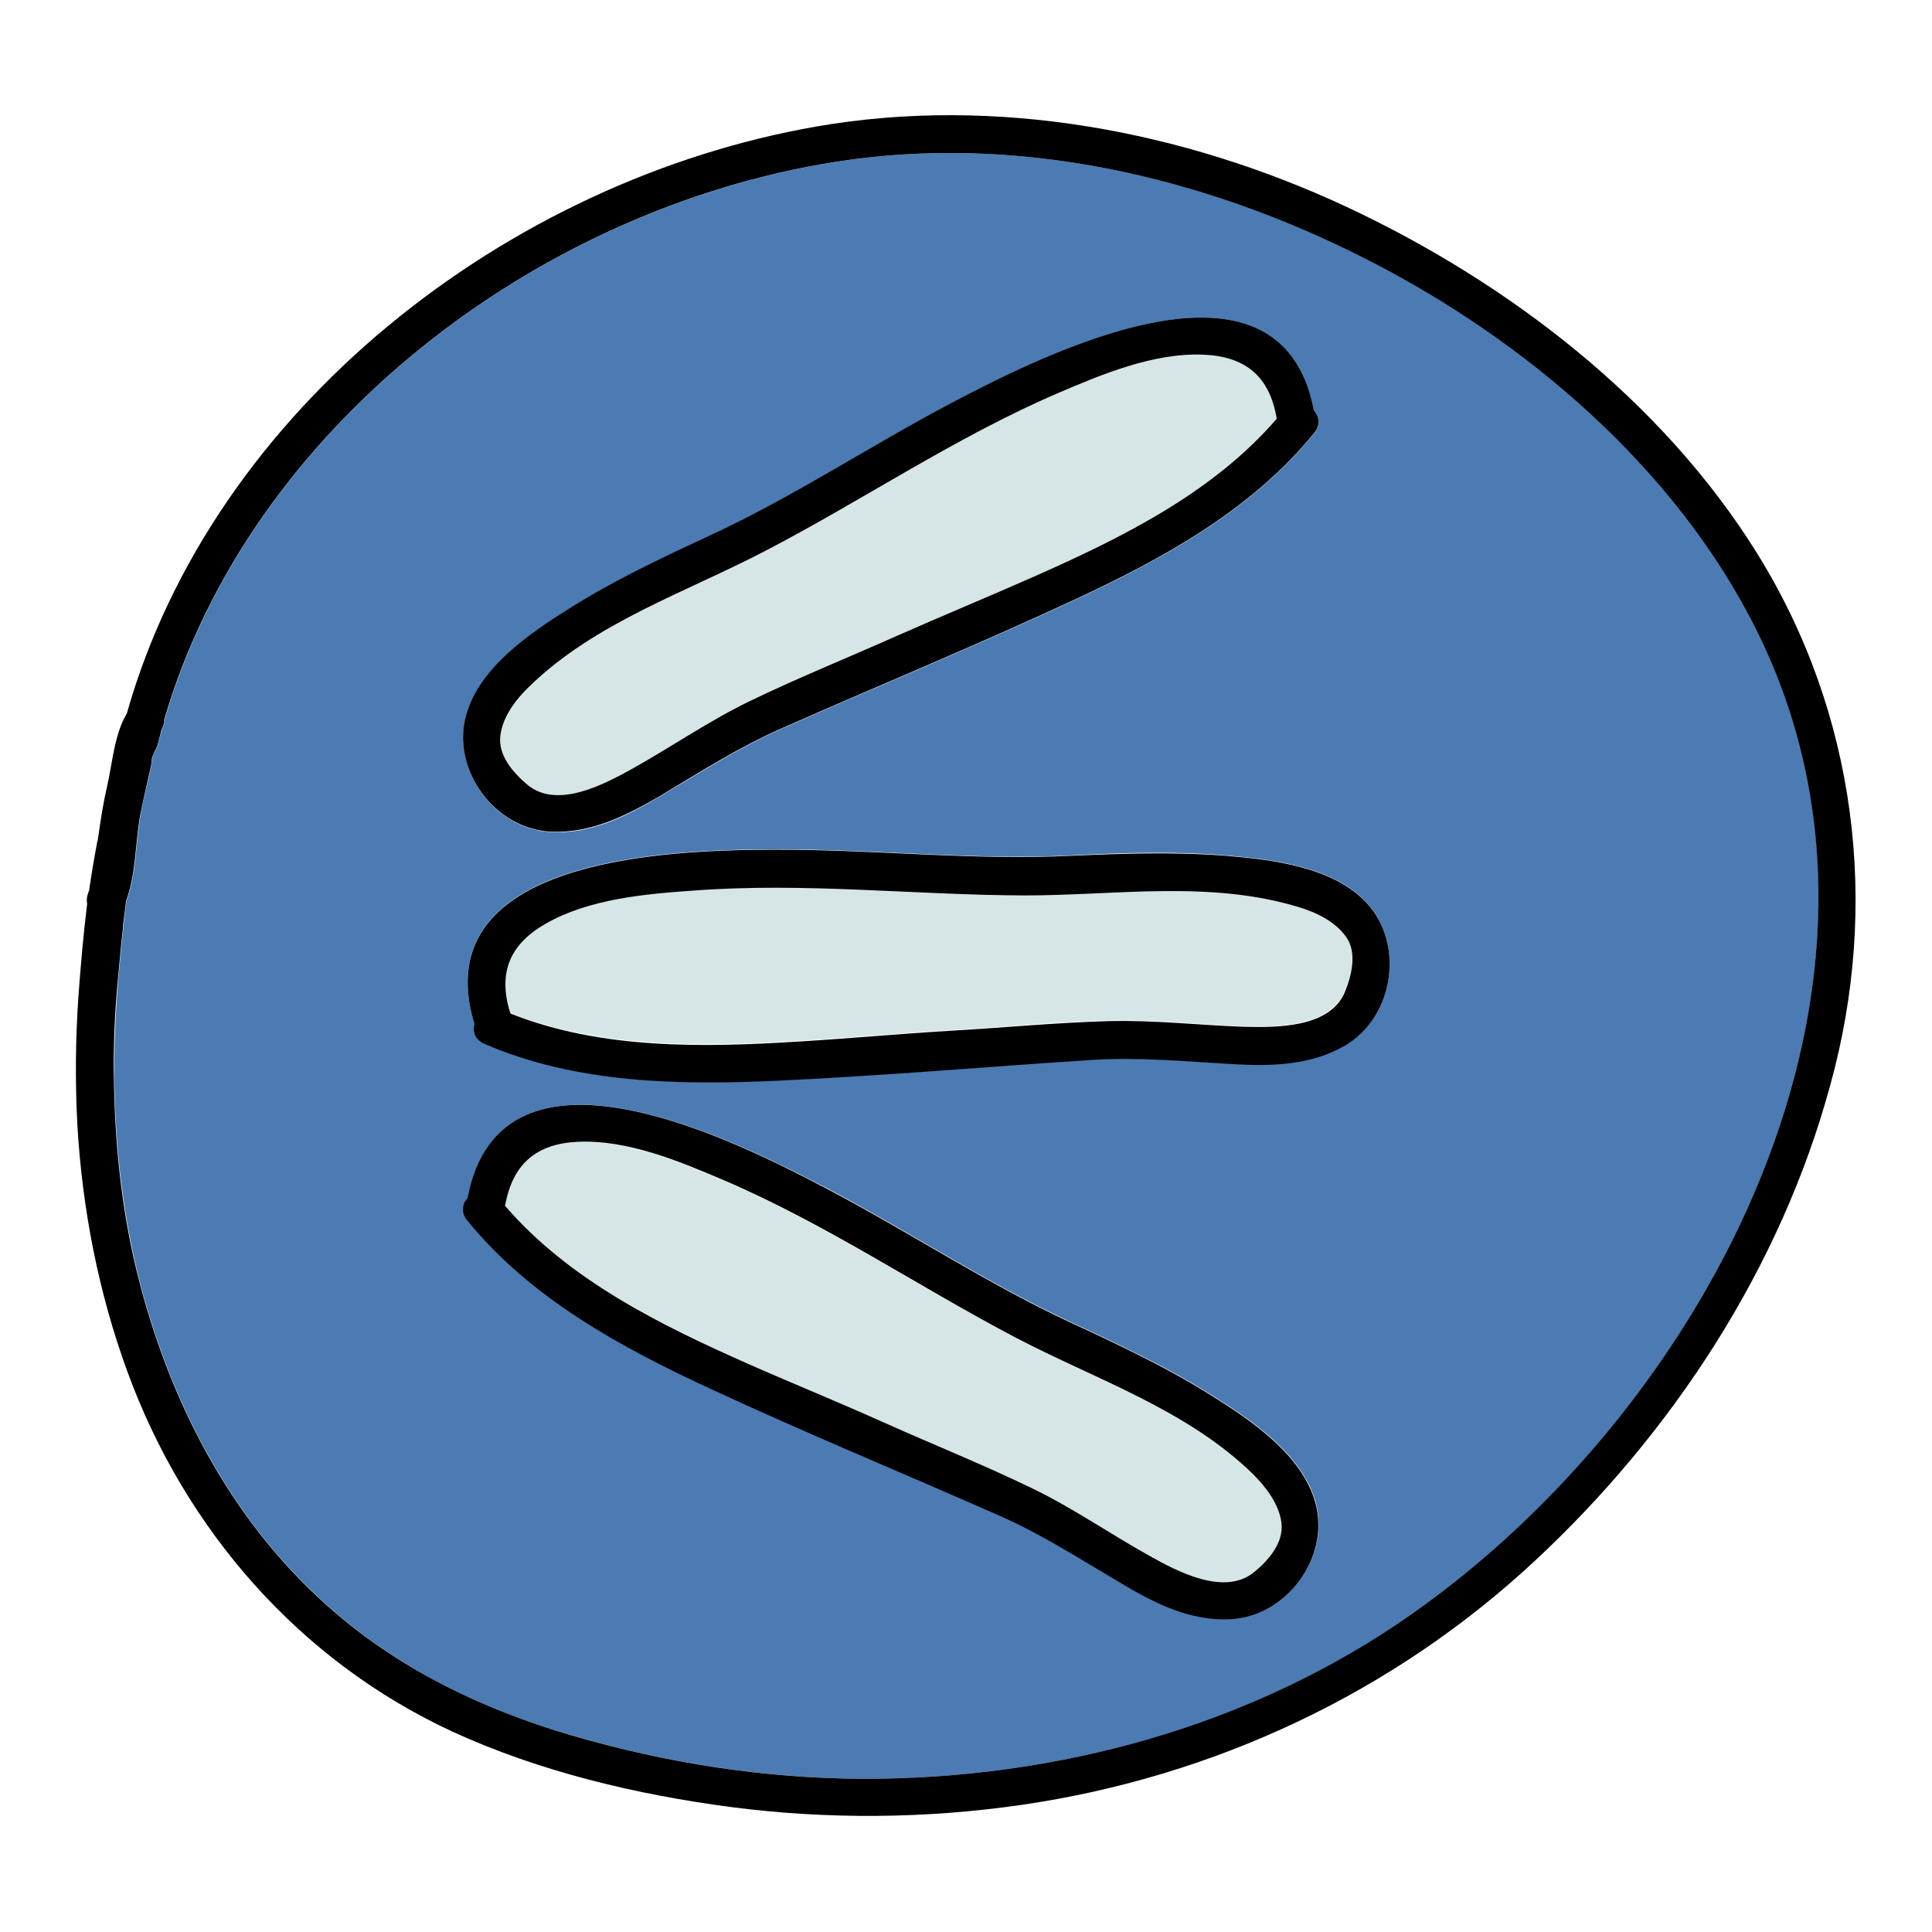 <svg xmlns="http://www.w3.org/2000/svg" viewBox="0 0 512 512" width="192px" height="192px"><path fill="#D6E5E5" d="M356.7 248.2c-2.8-4-7.8-6.5-12.6-8-23.6-7.2-48.4-3-72.6-3.1-29.2 0-58.4-3.4-87.6-1.3-13 1-27.8 2.2-39.4 8.8-9.4 5.4-12.7 13-9.4 23.6 0 .1 0 .2.1.2 24.1 9.6 51.3 8.9 76.7 7.4 13.1-.8 26.1-2 39.2-2.8 14.2-.8 28.6-2.2 42.8-2.6 11.9-.3 23.8 1.2 35.7 1.5 8.5.3 22.8.4 26.7-9.2C358.3 258.3 359.6 252.4 356.7 248.2zM338.4 110.7c-2-10.9-8.3-16.2-19.2-16.7-13.3-.6-27.1 5.2-39 10.3-27 11.6-51.2 28-77.1 41.6-21.4 11.2-45.3 19-62.9 36.2-3.5 3.5-6.9 8-7.5 12.9-.6 5.1 3.2 9.7 7.1 12.9 7.9 6.7 20.6-.1 27.9-4.2 10.4-5.8 20.2-12.6 30.9-17.8 12.8-6.2 26.2-11.6 39.2-17.4 12-5.4 24.1-10.3 36.1-15.6 23.3-10.3 47.7-22.3 64.6-42C338.4 110.9 338.4 110.8 338.4 110.7zM339.6 403.6c-.6-4.9-3.9-9.4-7.5-12.9-17.6-17.2-41.5-25-62.9-36.2C243.3 341 219 324.6 192 313c-11.9-5.1-25.7-10.9-39-10.3-10.9.5-17.3 5.7-19.2 16.7 0 .1 0 .2-.1.2 16.9 19.6 41.4 31.6 64.6 42 12 5.3 24.1 10.3 36.1 15.6 13 5.8 26.4 11.2 39.2 17.4 10.7 5.2 20.5 12 30.9 17.8 7.4 4.1 20 10.9 27.9 4.2C336.4 413.3 340.2 408.7 339.6 403.6z"/><path fill="#4B7BB2" d="M465.8,167.4c-21.3-43.4-61.6-77.5-104.2-99c-42.8-21.7-92.3-33.1-140.1-25.5C142.6,55.3,66.1,113.2,43.6,190.8c0,0.9-0.2,1.7-0.7,2.6c-0.4,1.4-0.8,2.9-1.1,4.3c-0.5,1-1,2-1.4,3.1c-0.1,0.9-0.3,1.9-0.4,2.7c-0.9,4.1-2,8.2-2.7,12.3c-1.4,7.7-1.1,15.7-3.8,23c-0.2,2.1-0.5,4.2-0.8,6.3c0,0.3,0,0.5,0,0.7c-0.5,4.4-0.9,8.8-1.3,13.2c-0.8,9.2-1.2,18.4-1.1,27.6c0.3,18.1,2.4,36.2,6.9,53.7c8.7,33.3,25.5,64.8,52,87.3c18.2,15.5,39.5,25.7,62.4,32.3c25,7.3,51,11.4,77.1,11.5c51.5,0.1,103.2-13.9,145.6-43.7C452.7,372.5,511.8,260.8,465.8,167.4z M123.5,189.7c3.4-12.6,16.9-21.8,27.3-28.3c11.7-7.4,24.2-13.3,36.7-19.1c22.4-10.3,43-24,64.8-35.5c24.6-13,87-44.7,95.9,2.1c1.4,1.5,1.8,3.8,0.1,5.9c-16.8,20.7-40.8,33.7-64.6,44.7c-25.2,11.7-50.9,22.3-76.3,33.5c-11.4,5-21.9,11.8-32.6,18.1c-8.9,5.3-18.3,10-28.9,9.4C130.9,219.7,119.7,203.9,123.5,189.7z M326.3,429c-10.6,0.5-20-4.2-28.9-9.4c-10.7-6.4-21.2-13.1-32.6-18.1c-25.4-11.2-51.1-21.8-76.3-33.5c-23.8-11-47.8-24-64.6-44.7c-1.7-2.1-1.3-4.3,0.1-5.9c8.9-46.7,71.3-15,95.9-2.1c21.8,11.5,42.4,25.2,64.8,35.5c12.5,5.8,25,11.7,36.7,19.1c10.4,6.5,23.9,15.7,27.3,28.3C352.5,412.5,341.2,428.3,326.3,429z M356.6,276.9c-9.2,5.4-19.7,5.5-30,5c-12.4-0.7-24.8-1.9-37.3-1.1c-27.7,1.8-55.4,4.2-83.1,5.5c-26.2,1.2-53.5,0.8-77.9-9.8c-2.5-1.1-3.1-3.3-2.6-5.3c-13.7-45.6,56.3-46.3,84.1-46.1c24.6,0.2,49.2,2.8,73.8,1.6c13.8-0.7,27.6-1.2,41.3,0c12.2,1,28.4,2.9,37.3,12.5C372.2,250.1,369.5,269.3,356.6,276.9z"/><path d="M465.5,146.4c-25.2-40.4-65.9-71.6-108.7-91.6c-43.3-20.2-92.9-29.5-140.3-21.3c-81.8,14.2-160,74.7-182.9,155.6c-3.3,5.5-3.8,13.1-5.2,19.2c-1,4.3-1.7,8.7-2.3,13.1c-0.1,0.4-0.1,0.9-0.2,1.3c-0.1,0.3-0.2,0.5-0.2,0.8c-0.8,4.2-1.5,8.4-2.1,12.6c0,0.1-0.1,0.1-0.1,0.2c-0.5,1.2-0.6,2.3-0.4,3.2c-1,8.1-1.7,16.2-2.3,24.3c-0.8,11.4-0.9,22.9-0.3,34.3c1.3,22.3,5.6,44.5,13.3,65.5c15.3,41.8,45.5,76.5,86.1,95.3c23.1,10.6,48.8,16.7,73.9,20c25.5,3.3,51.5,3.1,77-0.6c50.9-7.4,98.5-29.7,136.1-64.8c36.4-33.9,65-77.6,78.1-125.8C498.3,239.8,492,188.9,465.5,146.4z M374.2,427.7c-42.4,29.8-94.1,43.8-145.6,43.7c-26.1-0.1-52.1-4.2-77.1-11.5c-22.9-6.7-44.2-16.8-62.4-32.3c-26.5-22.5-43.3-54-52-87.3c-4.6-17.5-6.6-35.6-6.9-53.7c-0.2-9.2,0.2-18.4,1.1-27.6c0.4-4.4,0.8-8.8,1.3-13.2c0-0.2,0-0.5,0-0.7c0.3-2.1,0.6-4.2,0.8-6.3c2.7-7.3,2.4-15.4,3.8-23c0.8-4.1,1.8-8.2,2.7-12.3c0.2-0.8,0.3-1.7,0.4-2.7c0.4-1,0.9-2.1,1.4-3.1c0.4-1.4,0.7-2.9,1.1-4.3c0.5-0.9,0.8-1.8,0.7-2.6c22.6-77.6,99-135.5,177.9-147.9c47.9-7.6,97.3,3.8,140.1,25.5c42.6,21.5,82.8,55.7,104.2,99C511.8,260.8,452.7,372.5,374.2,427.7z"/><path d="M362.2,239.3c-8.9-9.6-25.1-11.5-37.3-12.5c-13.8-1.1-27.6-0.6-41.3,0c-24.6,1.2-49.2-1.4-73.8-1.6c-27.8-0.2-97.8,0.5-84.1,46.1c-0.5,2,0.1,4.2,2.6,5.3c24.4,10.6,51.7,11,77.9,9.8c27.7-1.3,55.4-3.7,83.1-5.5c12.5-0.8,24.8,0.4,37.3,1.1c10.3,0.6,20.8,0.4,30-5C369.5,269.3,372.2,250.1,362.2,239.3z M356.4,262.9c-4,9.6-18.3,9.4-26.7,9.2c-11.9-0.4-23.7-1.8-35.7-1.5c-14.3,0.4-28.6,1.8-42.8,2.6c-13.1,0.8-26.1,2-39.2,2.8c-25.4,1.6-52.6,2.2-76.7-7.4c0-0.1,0-0.2-0.1-0.2c-3.3-10.6-0.1-18.2,9.4-23.6c11.5-6.6,26.4-7.9,39.4-8.8c29.3-2.2,58.4,1.2,87.6,1.3c24.1,0,49-4.1,72.6,3.1c4.7,1.4,9.8,3.9,12.6,8C359.6,252.4,358.3,258.3,356.4,262.9z"/><path d="M348.6 398.3c-3.4-12.6-16.9-21.8-27.3-28.3-11.7-7.4-24.2-13.3-36.7-19.1-22.4-10.3-43-24-64.8-35.5-24.6-13-87-44.7-95.9 2.1-1.4 1.5-1.8 3.8-.1 5.9 16.8 20.7 40.8 33.7 64.6 44.7 25.2 11.7 50.9 22.3 76.3 33.5 11.4 5 21.9 11.8 32.6 18.1 8.9 5.3 18.3 10 28.9 9.4C341.2 428.3 352.5 412.5 348.6 398.3zM332.5 416.5c-7.9 6.7-20.6-.1-27.9-4.2-10.4-5.8-20.2-12.6-30.9-17.8-12.8-6.2-26.2-11.6-39.2-17.4-12-5.4-24.1-10.3-36.1-15.6-23.3-10.3-47.7-22.3-64.6-42 0-.1 0-.2.1-.2 2-10.9 8.3-16.2 19.2-16.7 13.3-.6 27.1 5.2 39 10.3 27 11.6 51.2 28 77.1 41.6 21.4 11.2 45.3 19 62.9 36.2 3.5 3.5 6.9 8 7.5 12.9C340.2 408.7 336.4 413.3 332.5 416.5zM348.2 108.8c-8.9-46.7-71.3-15-95.9-2.1-21.8 11.5-42.4 25.2-64.8 35.5-12.5 5.8-25 11.7-36.7 19.1-10.4 6.5-23.9 15.7-27.3 28.3-3.9 14.2 7.4 30 22.4 30.8 10.6.5 20-4.2 28.9-9.4 10.7-6.4 21.2-13.1 32.6-18.1 25.4-11.2 51.1-21.8 76.3-33.5 23.8-11 47.8-24 64.6-44.7C350 112.6 349.6 110.4 348.2 108.8zM273.8 152.9c-12 5.3-24.1 10.3-36.1 15.6-13 5.8-26.4 11.2-39.2 17.4-10.7 5.2-20.5 12-30.9 17.8-7.4 4.1-20 10.9-27.9 4.2-3.9-3.3-7.7-7.8-7.1-12.9.6-4.9 3.9-9.4 7.5-12.9 17.6-17.2 41.5-25 62.9-36.2 25.9-13.5 50.2-30 77.1-41.6 11.9-5.1 25.7-10.9 39-10.3 10.9.5 17.3 5.7 19.2 16.7 0 .1 0 .2.1.2C321.5 130.6 297.1 142.6 273.8 152.9z"/></svg>